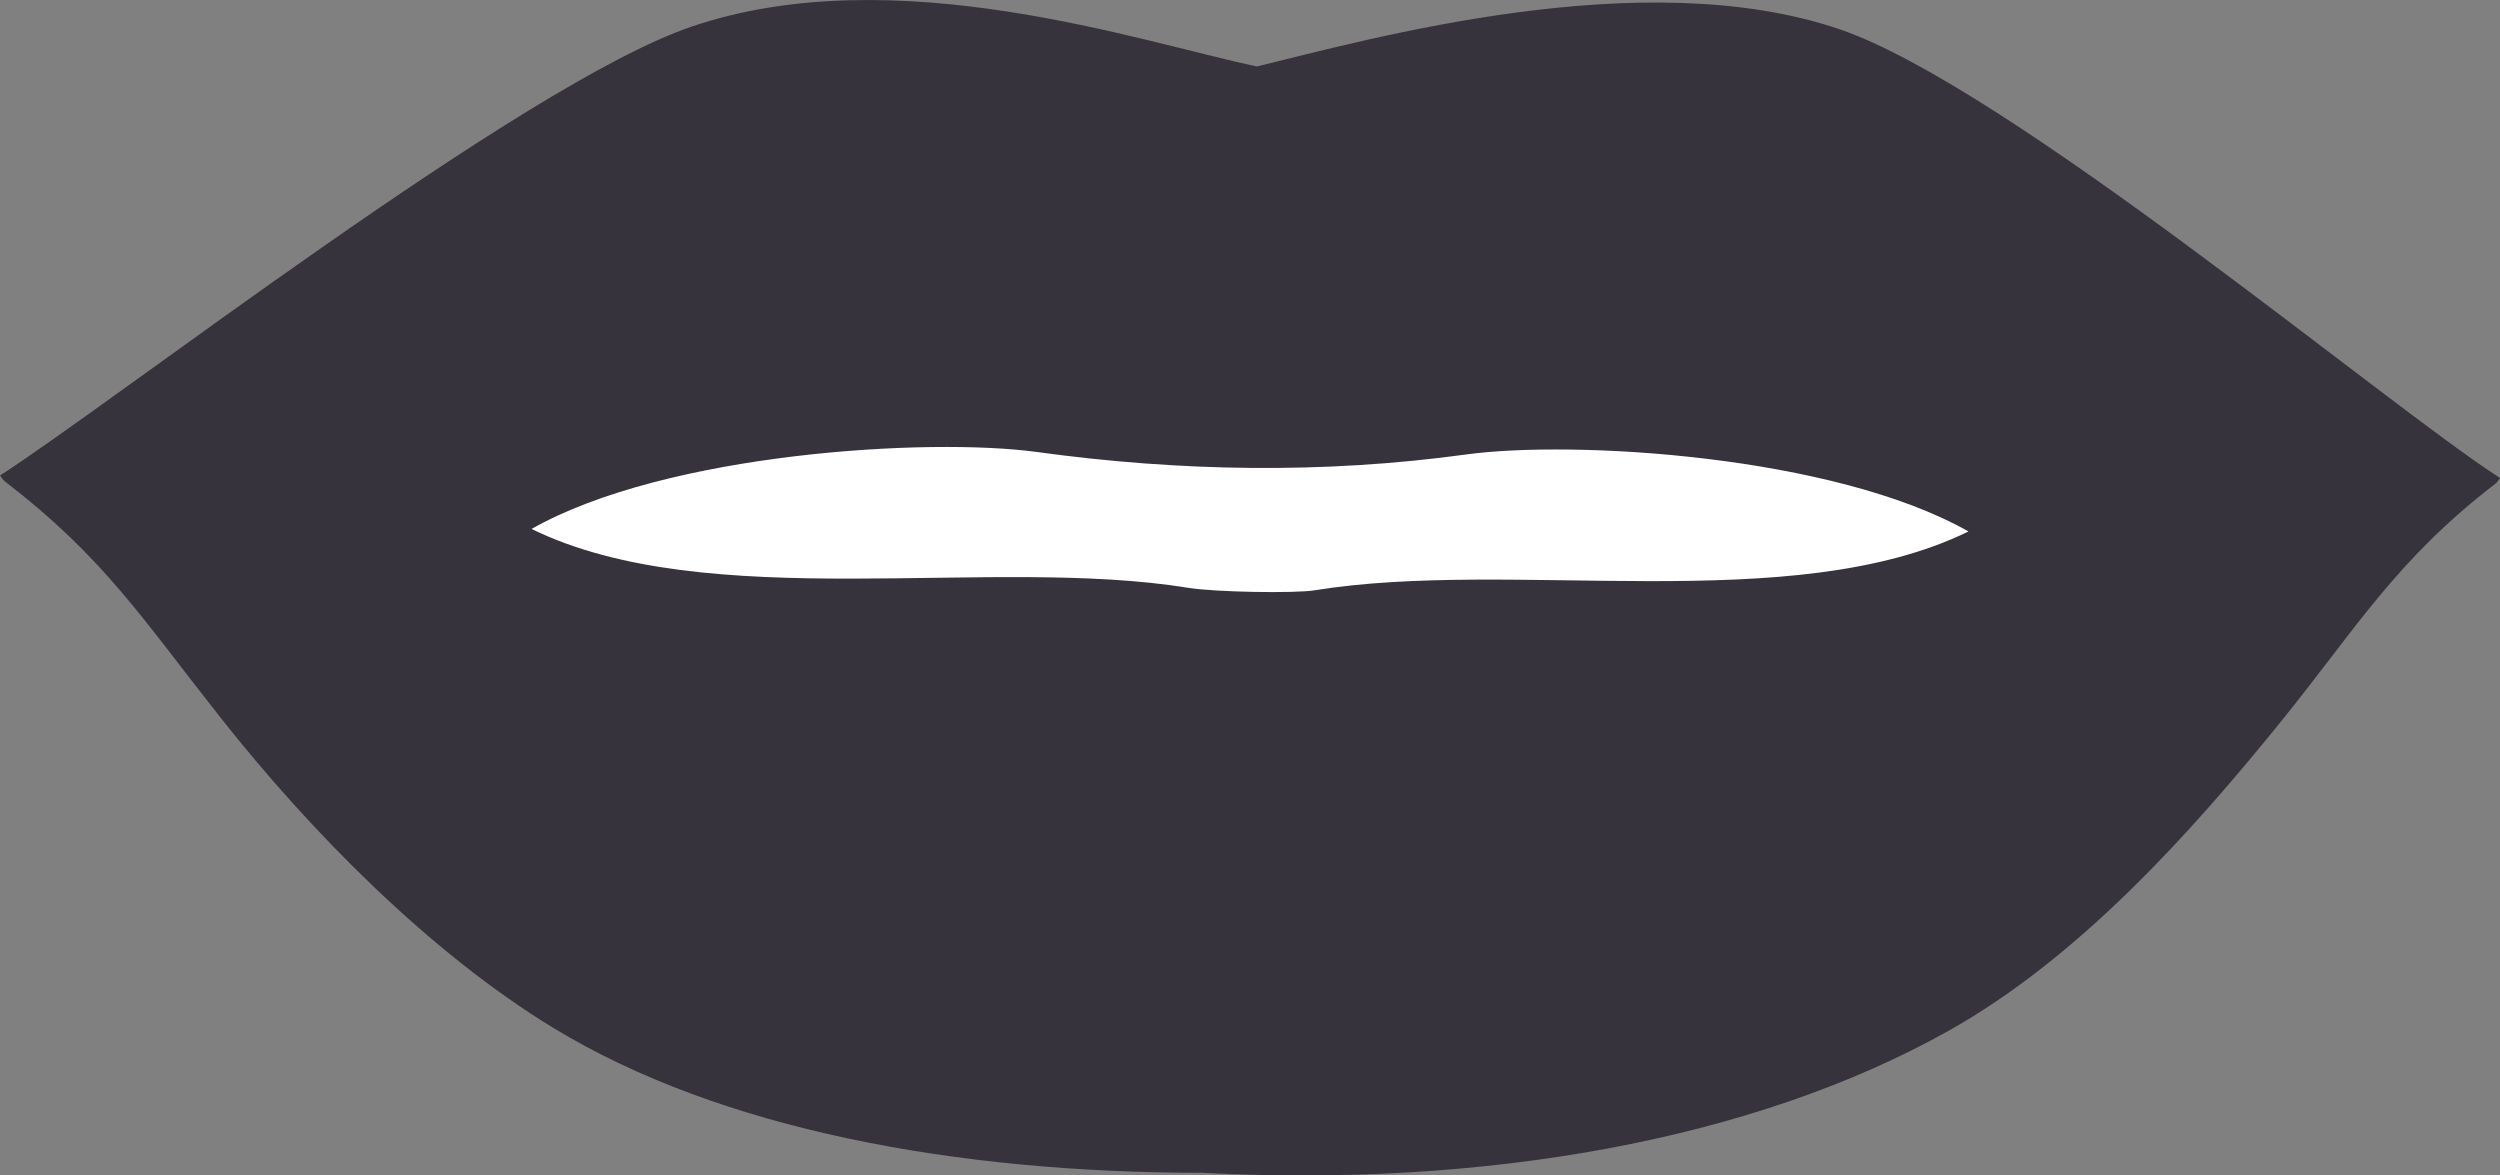 <?xml version="1.0" encoding="utf-8"?>
<!-- Generator: Adobe Illustrator 23.0.6, SVG Export Plug-In . SVG Version: 6.00 Build 0)  -->
<svg version="1.1" id="Capa_1" xmlns="http://www.w3.org/2000/svg" xmlns:xlink="http://www.w3.org/1999/xlink" x="0px" y="0px"
	 viewBox="0 0 625.11 293.92" style="enable-background:new 0 0 625.11 293.92;" xml:space="preserve">
<rect x="0" y="0" width="625.11" height="293.92" fill="#808080" stroke="none"/>
<style type="text/css">
	.st0{fill:#674234;}
	.st1{fill:#563930;}
	.st2{fill-rule:evenodd;clip-rule:evenodd;fill:#674234;}
	.st3{fill:#FFFFFF;}
	.st4{fill:#D68B62;}
	.st5{fill:#AC5F4A;}
	.st6{fill-rule:evenodd;clip-rule:evenodd;fill:#FFFFFF;}
	.st7{fill:#DF6958;}
	.st8{fill:#37333D;}
	.st9{fill:#CD3D3C;}
	.st10{fill-rule:evenodd;clip-rule:evenodd;fill:#DA4D4B;}
	.st11{fill-rule:evenodd;clip-rule:evenodd;fill:#ED625F;}
	.st12{fill:#DA4D4B;}
	.st13{fill-rule:evenodd;clip-rule:evenodd;fill:#CD3D3C;}
	.st14{fill-rule:evenodd;clip-rule:evenodd;fill:#ED8173;}
	.st15{fill-rule:evenodd;clip-rule:evenodd;fill:#37333D;}
	.st16{fill:#ED625F;}
	.st17{fill:#ED8173;}
	.st18{fill:#B62D32;}
	.st19{fill-rule:evenodd;clip-rule:evenodd;fill:#B62D32;}
	.st20{fill:#CE5D51;}
	.st21{fill:#B73535;}
	.st22{fill:#D69062;}
</style>
<g>
	<path class="st6" d="M444.17,20.56c-45.14-13.67-107.19,4.11-132.81,10.5c-26.8-4.86-83.14-22.07-129.21-6.25
		c-38.25,13.14-130.4,83.87-156.02,100.1c0.37,0.42,0.64,0.92,1.12,1.26c22.89,16.03,31.97,29.22,50.26,50.37
		c21.05,24.35,48.65,50,77.16,65.75c38.61,21.34,92.43,29.67,148.85,28.66c63.79,1.99,125.17-9.16,169.64-33.93
		c29.35-16.35,54.3-43.66,74.7-68.53c16.36-19.94,25.5-35.31,47.79-52.17c0.47-0.35,0.72-0.87,1.07-1.3
		C570.52,99.73,482.88,32.29,444.17,20.56z"/>
	<path class="st15" d="M459.94,7.3c-49.16-16.73-117.48,2.48-145.67,9.32c-29.25-6.17-90.62-27.23-141.39-9.95
		C130.72,21.02,28.38,100.69,0,118.89c0.39,0.49,0.68,1.08,1.2,1.47c24.75,18.99,34.43,34.4,54.03,59.19
		c22.56,28.54,52.29,58.72,83.19,77.51c41.85,25.44,100.64,36.19,162.45,36.2c69.82,3.65,137.27-7.93,186.47-35.58
		c32.48-18.25,60.34-49.24,83.19-77.5c18.32-22.66,28.63-40.2,53.38-59.19c0.52-0.4,0.81-0.98,1.2-1.48
		C596.73,101.32,502.09,21.65,459.94,7.3z M328.64,147.61c-4.8,0.78-24.67,0.48-31.51-0.63c-49.76-8.07-120.11,6.85-164.22-14.72
		c33.69-19.09,99.5-22.93,126.36-19.24c35.63,4.89,71.57,5.52,107.23,0.63c26.86-3.69,92.01,0.15,125.71,19.24
		C448.09,154.46,378.39,139.53,328.64,147.61z"/>
</g>
</svg>
